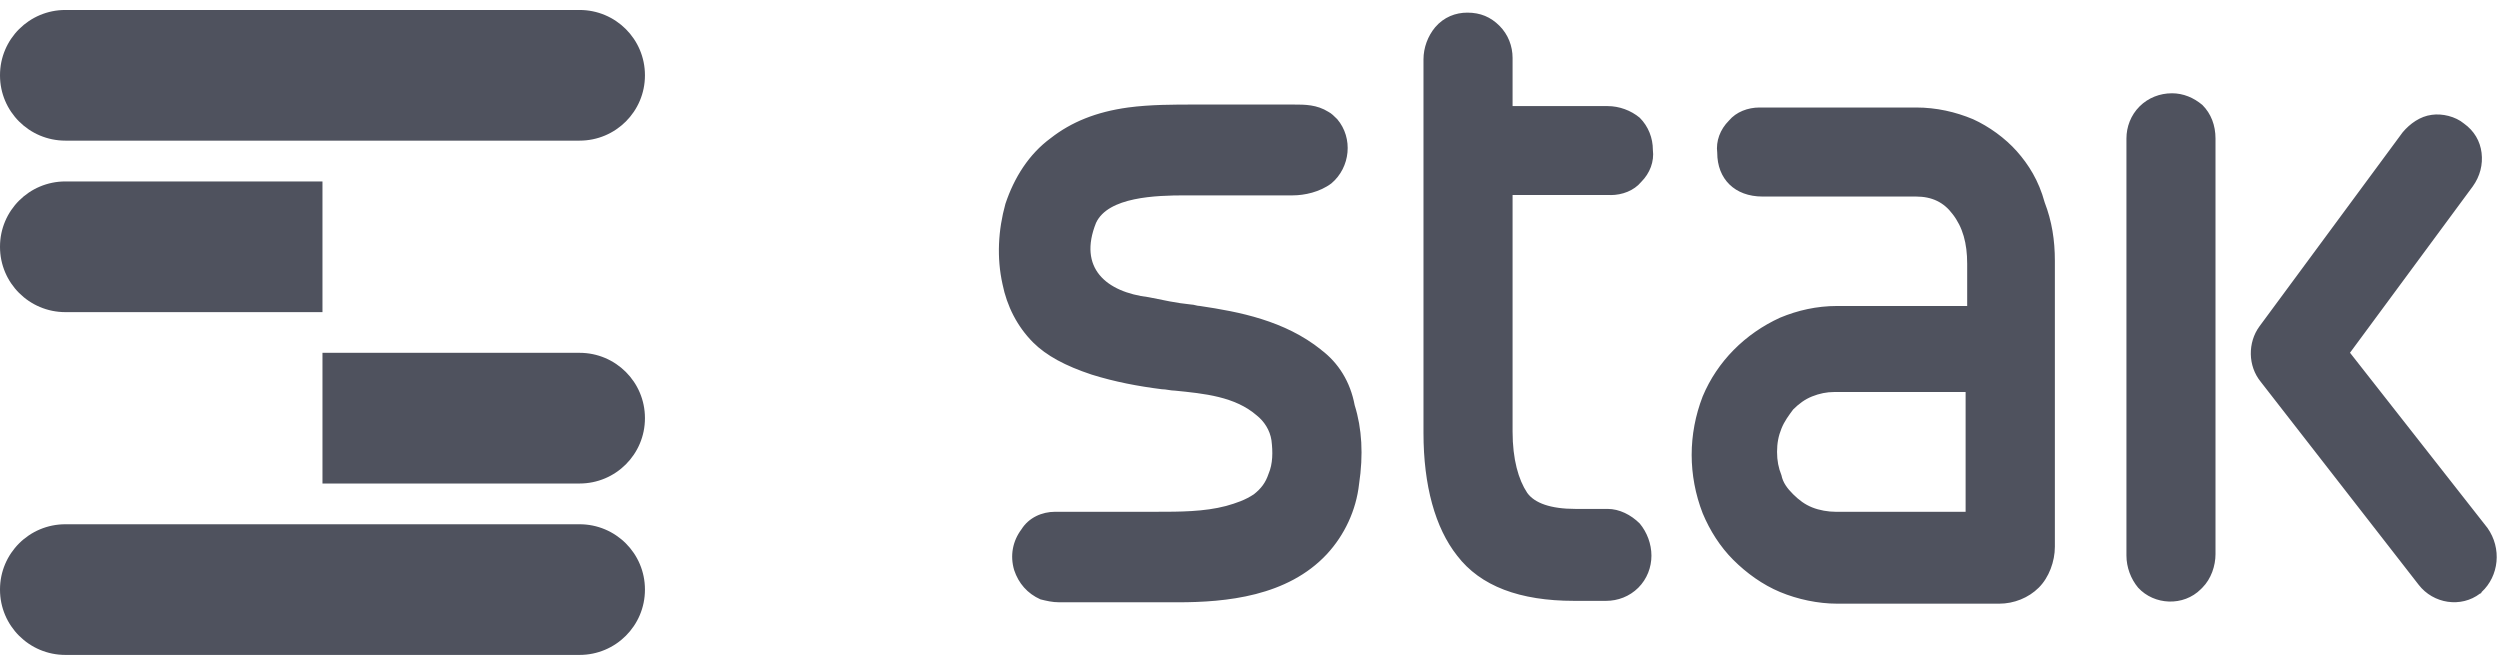 <svg width="94" height="25" viewBox="0 0 94 25" fill="none" xmlns="http://www.w3.org/2000/svg">
<path d="M0 9.275C0 7.92 1.1 6.822 2.459 6.822H12.125V11.736H2.459C1.1 11.736 0 10.638 0 9.283V9.276V9.275ZM24.25 22.172C24.25 23.527 23.15 24.625 21.791 24.625H2.459C1.1 24.625 0 23.527 0 22.172V22.164C0 20.809 1.1 19.712 2.459 19.712H21.791C23.15 19.712 24.25 20.809 24.25 22.164V22.171V22.172ZM24.25 15.727C24.25 17.082 23.15 18.18 21.791 18.18H12.125V13.266H21.791C23.15 13.266 24.25 14.364 24.25 15.719V15.725V15.727ZM24.25 2.835C24.25 4.191 23.15 5.288 21.791 5.288H2.459C1.1 5.288 0 4.191 0 2.835V2.828C0 1.472 1.1 0.375 2.459 0.375H21.791C23.15 0.375 24.25 1.472 24.25 2.828V2.834V2.835Z" fill="#4F525E"/>
<path d="M49.675 13.151C48.301 12.052 46.597 11.724 45.114 11.504C45.004 11.504 44.895 11.45 44.784 11.45C44.233 11.396 43.739 11.285 43.191 11.175C41.591 10.98 40.527 10.079 41.212 8.377C41.67 7.402 43.451 7.346 44.578 7.346H48.604C49.044 7.346 49.622 7.225 50.061 6.895C50.777 6.291 50.884 5.193 50.28 4.481C50.17 4.371 50.061 4.262 49.95 4.206C49.511 3.931 49.07 3.931 48.63 3.931H44.948C44.125 3.931 43.244 3.931 42.421 4.041C41.212 4.206 40.278 4.591 39.508 5.193C38.685 5.797 38.134 6.676 37.804 7.663C37.529 8.65 37.474 9.693 37.694 10.683C37.859 11.505 38.244 12.274 38.847 12.878C39.342 13.372 40.056 13.757 41.046 14.085C41.925 14.36 42.803 14.524 43.684 14.635C43.849 14.635 44.014 14.688 44.178 14.688C45.278 14.799 46.433 14.907 47.256 15.622C47.531 15.841 47.75 16.172 47.807 16.555C47.861 16.994 47.861 17.433 47.697 17.817C47.587 18.147 47.421 18.367 47.146 18.585C46.816 18.804 46.487 18.915 46.101 19.024C45.278 19.243 44.344 19.243 43.463 19.243H39.672C39.178 19.243 38.684 19.461 38.408 19.901C38.078 20.34 37.969 20.888 38.133 21.438C38.298 21.931 38.627 22.316 39.121 22.536C39.34 22.59 39.561 22.646 39.837 22.646H44.287C46.101 22.646 48.408 22.427 49.892 20.834C50.552 20.12 50.992 19.188 51.101 18.199C51.266 17.101 51.211 16.114 50.936 15.236C50.772 14.36 50.331 13.646 49.672 13.152L49.675 13.151ZM60.556 7.335C60.995 7.335 61.435 7.17 61.709 6.841C62.039 6.511 62.203 6.073 62.148 5.634C62.148 5.196 61.983 4.756 61.654 4.427C61.324 4.152 60.885 3.989 60.445 3.989H56.873V2.176C56.873 1.737 56.708 1.297 56.379 0.969C56.049 0.639 55.664 0.475 55.171 0.475C54.731 0.475 54.291 0.64 53.962 1.025C53.687 1.355 53.523 1.793 53.523 2.232V16.28C53.523 18.254 53.962 19.847 54.787 20.891C55.666 22.043 57.149 22.592 59.183 22.592H60.392C60.831 22.592 61.271 22.427 61.6 22.099C61.93 21.769 62.094 21.33 62.094 20.892C62.094 20.453 61.929 20.014 61.655 19.685C61.325 19.355 60.886 19.135 60.447 19.135H59.238C58.303 19.135 57.699 18.916 57.424 18.532C57.094 18.038 56.873 17.27 56.873 16.227V7.332H60.552L60.556 7.335ZM75.833 5.688C75.394 5.194 74.788 4.755 74.184 4.481C73.525 4.206 72.81 4.042 72.041 4.042H66.16C65.721 4.042 65.281 4.207 65.007 4.536C64.677 4.866 64.513 5.304 64.568 5.743C64.568 6.73 65.227 7.39 66.272 7.39H72.042C72.646 7.39 73.087 7.608 73.416 8.048C73.8 8.541 73.966 9.146 73.966 9.915V11.505H69.076C68.306 11.505 67.59 11.67 66.932 11.944C65.612 12.547 64.57 13.59 64.02 14.907C63.469 16.334 63.469 17.871 64.02 19.298C64.295 19.956 64.679 20.559 65.173 21.053C65.668 21.547 66.273 21.986 66.931 22.26C67.59 22.535 68.36 22.698 69.074 22.698H75.173C75.724 22.698 76.273 22.48 76.658 22.095C77.043 21.712 77.263 21.108 77.263 20.558V9.803C77.263 9.035 77.153 8.32 76.879 7.608C76.656 6.786 76.271 6.183 75.833 5.688ZM73.907 14.742V19.243H69.017C68.742 19.243 68.412 19.189 68.137 19.078C67.862 18.968 67.643 18.803 67.422 18.584C67.203 18.366 67.037 18.146 66.983 17.87C66.872 17.595 66.817 17.32 66.817 16.991C66.817 16.663 66.871 16.388 66.983 16.113C67.093 15.838 67.258 15.619 67.422 15.398C67.641 15.18 67.861 15.015 68.137 14.905C68.412 14.795 68.688 14.74 68.96 14.74H73.907V14.742ZM81.657 3.508C81.218 3.508 80.777 3.673 80.448 4.001C80.118 4.331 79.954 4.77 79.954 5.208V20.889C79.954 21.328 80.119 21.768 80.393 22.096C80.997 22.755 82.097 22.811 82.755 22.15L82.809 22.096C83.139 21.766 83.303 21.274 83.303 20.834V5.208C83.303 4.715 83.138 4.275 82.809 3.946C82.48 3.672 82.096 3.507 81.657 3.507V3.508ZM93.526 19.847L88.36 13.263L92.977 7.007C93.252 6.624 93.361 6.185 93.307 5.745C93.253 5.307 93.032 4.923 92.648 4.647C92.317 4.372 91.824 4.263 91.439 4.317C91 4.371 90.616 4.647 90.339 4.976L84.953 12.275C84.514 12.878 84.514 13.758 85.007 14.36L90.942 21.988C91.493 22.702 92.535 22.866 93.251 22.317C93.251 22.317 93.305 22.317 93.305 22.264C93.964 21.659 94.074 20.616 93.526 19.847Z" fill="#4F525E"/>
</svg>
